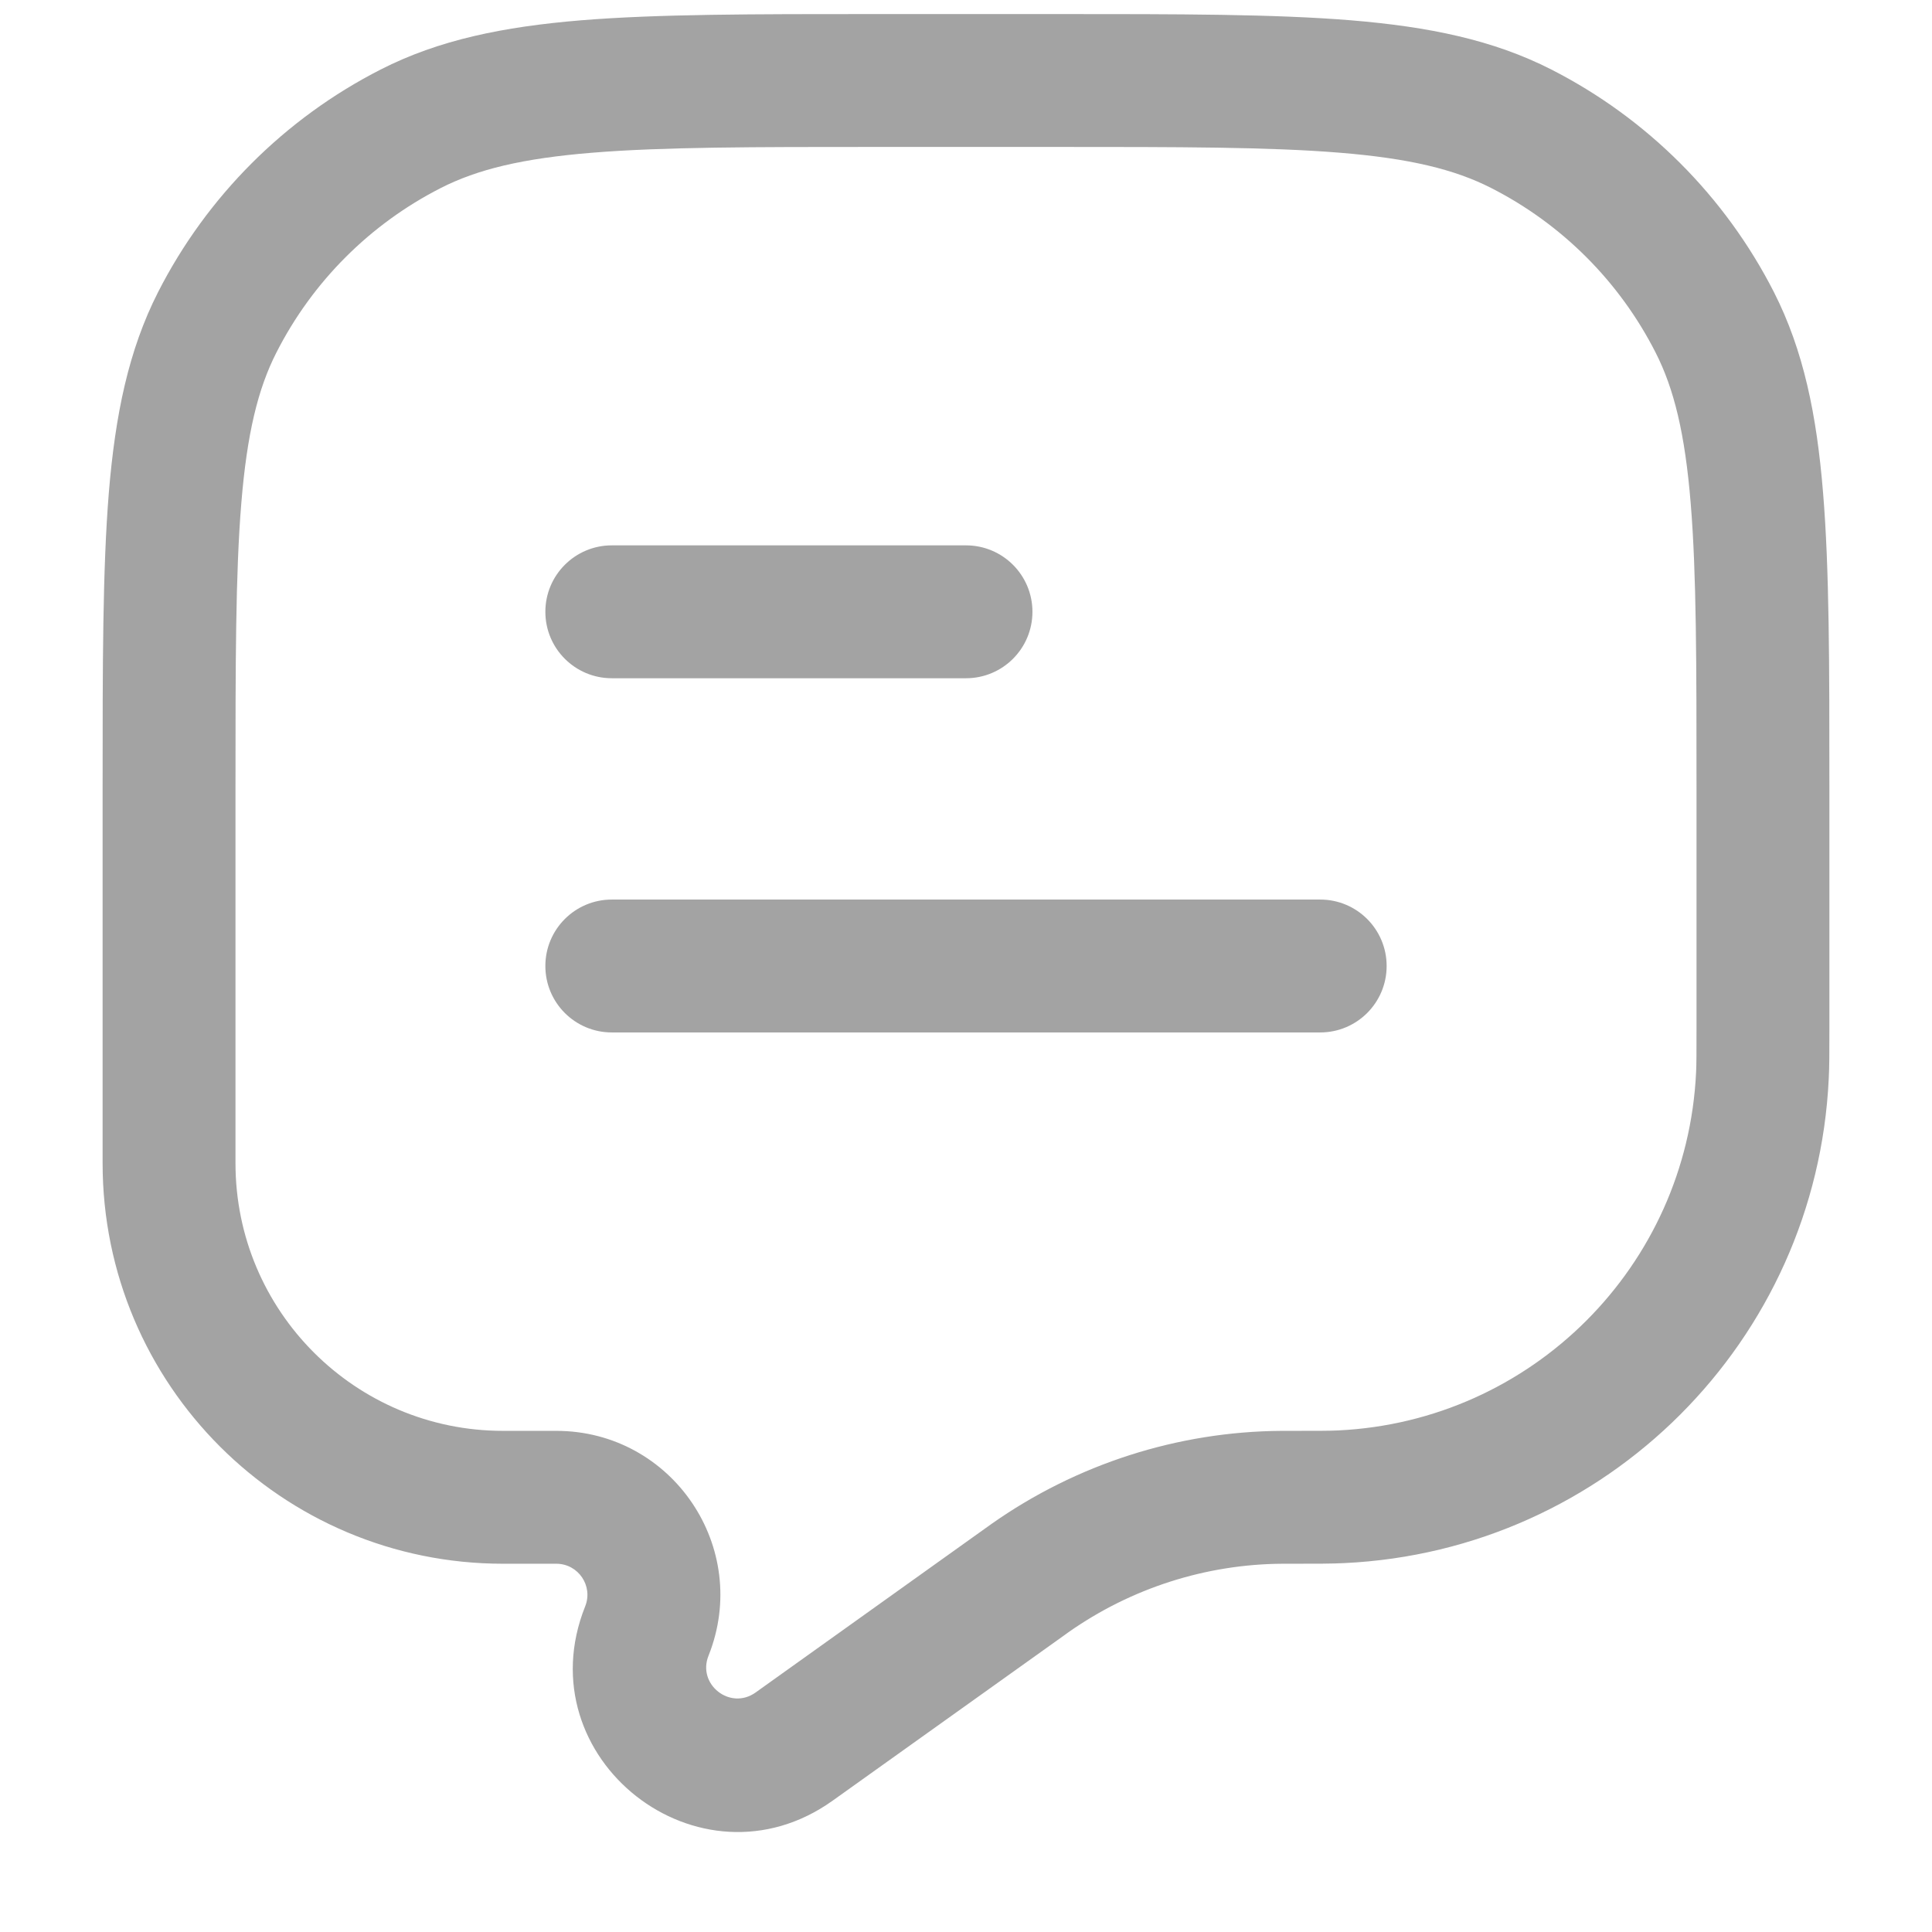 <svg width="18" height="18" viewBox="0 0 18 18" fill="none" xmlns="http://www.w3.org/2000/svg">
<g clip-path="url(#clip0_842_1013)">
<path d="M5.7 6.319H9C9.342 6.319 9.619 6.042 9.619 5.7C9.619 5.358 9.342 5.081 9 5.081H5.7C5.358 5.081 5.081 5.358 5.081 5.7C5.081 6.042 5.358 6.319 5.7 6.319Z" fill="#333333" fill-opacity="0.45"/>
<path d="M12.919 9C12.919 8.658 12.642 8.381 12.3 8.381H5.7C5.358 8.381 5.081 8.658 5.081 9C5.081 9.342 5.358 9.619 5.7 9.619H12.3C12.642 9.619 12.919 9.342 12.919 9Z" fill="#333333" fill-opacity="0.45"/>
<path fill-rule="evenodd" clip-rule="evenodd" d="M8.147 0.131H9.853C10.984 0.131 11.872 0.131 12.585 0.189C13.311 0.249 13.911 0.371 14.454 0.648C15.346 1.103 16.072 1.829 16.527 2.721C16.803 3.264 16.926 3.864 16.985 4.59C17.044 5.303 17.044 6.19 17.044 7.322V9.596C17.044 9.808 17.044 9.937 17.038 10.049C16.923 12.493 14.968 14.448 12.524 14.563C12.412 14.569 12.27 14.569 12.035 14.569H12.012L11.949 14.569C11.234 14.573 10.537 14.797 9.952 15.209L9.912 15.238L7.758 16.776C6.517 17.663 4.886 16.382 5.452 14.966C5.528 14.776 5.388 14.569 5.183 14.569H4.687C2.626 14.569 0.956 12.899 0.956 10.838V7.322C0.956 6.191 0.956 5.303 1.014 4.59C1.074 3.864 1.197 3.264 1.473 2.721C1.928 1.829 2.654 1.103 3.546 0.648C4.089 0.371 4.689 0.249 5.415 0.189C6.128 0.131 7.016 0.131 8.147 0.131ZM5.516 1.423C4.866 1.476 4.448 1.578 4.108 1.751C3.448 2.087 2.912 2.623 2.576 3.283C2.403 3.622 2.301 4.041 2.248 4.691C2.194 5.348 2.194 6.185 2.194 7.35V10.838C2.194 12.215 3.31 13.331 4.687 13.331H5.183C6.264 13.331 7.002 14.422 6.601 15.426C6.494 15.694 6.803 15.937 7.039 15.769L9.239 14.197C10.031 13.64 10.974 13.337 11.941 13.331L12.012 13.331C12.277 13.331 12.387 13.331 12.466 13.327C14.272 13.242 15.717 11.797 15.802 9.991C15.806 9.911 15.806 9.814 15.806 9.576V7.35C15.806 6.185 15.806 5.348 15.752 4.691C15.699 4.041 15.597 3.622 15.424 3.283C15.088 2.623 14.552 2.087 13.892 1.751C13.552 1.578 13.133 1.476 12.484 1.423C11.827 1.369 10.99 1.369 9.825 1.369H8.175C7.01 1.369 6.173 1.369 5.516 1.423Z" fill="#333333" fill-opacity="0.45"/>
</g>
<defs>
<clipPath id="clip0_842_1013">
<rect width="18" height="18" fill="white"/>
</clipPath>
</defs>
</svg>
